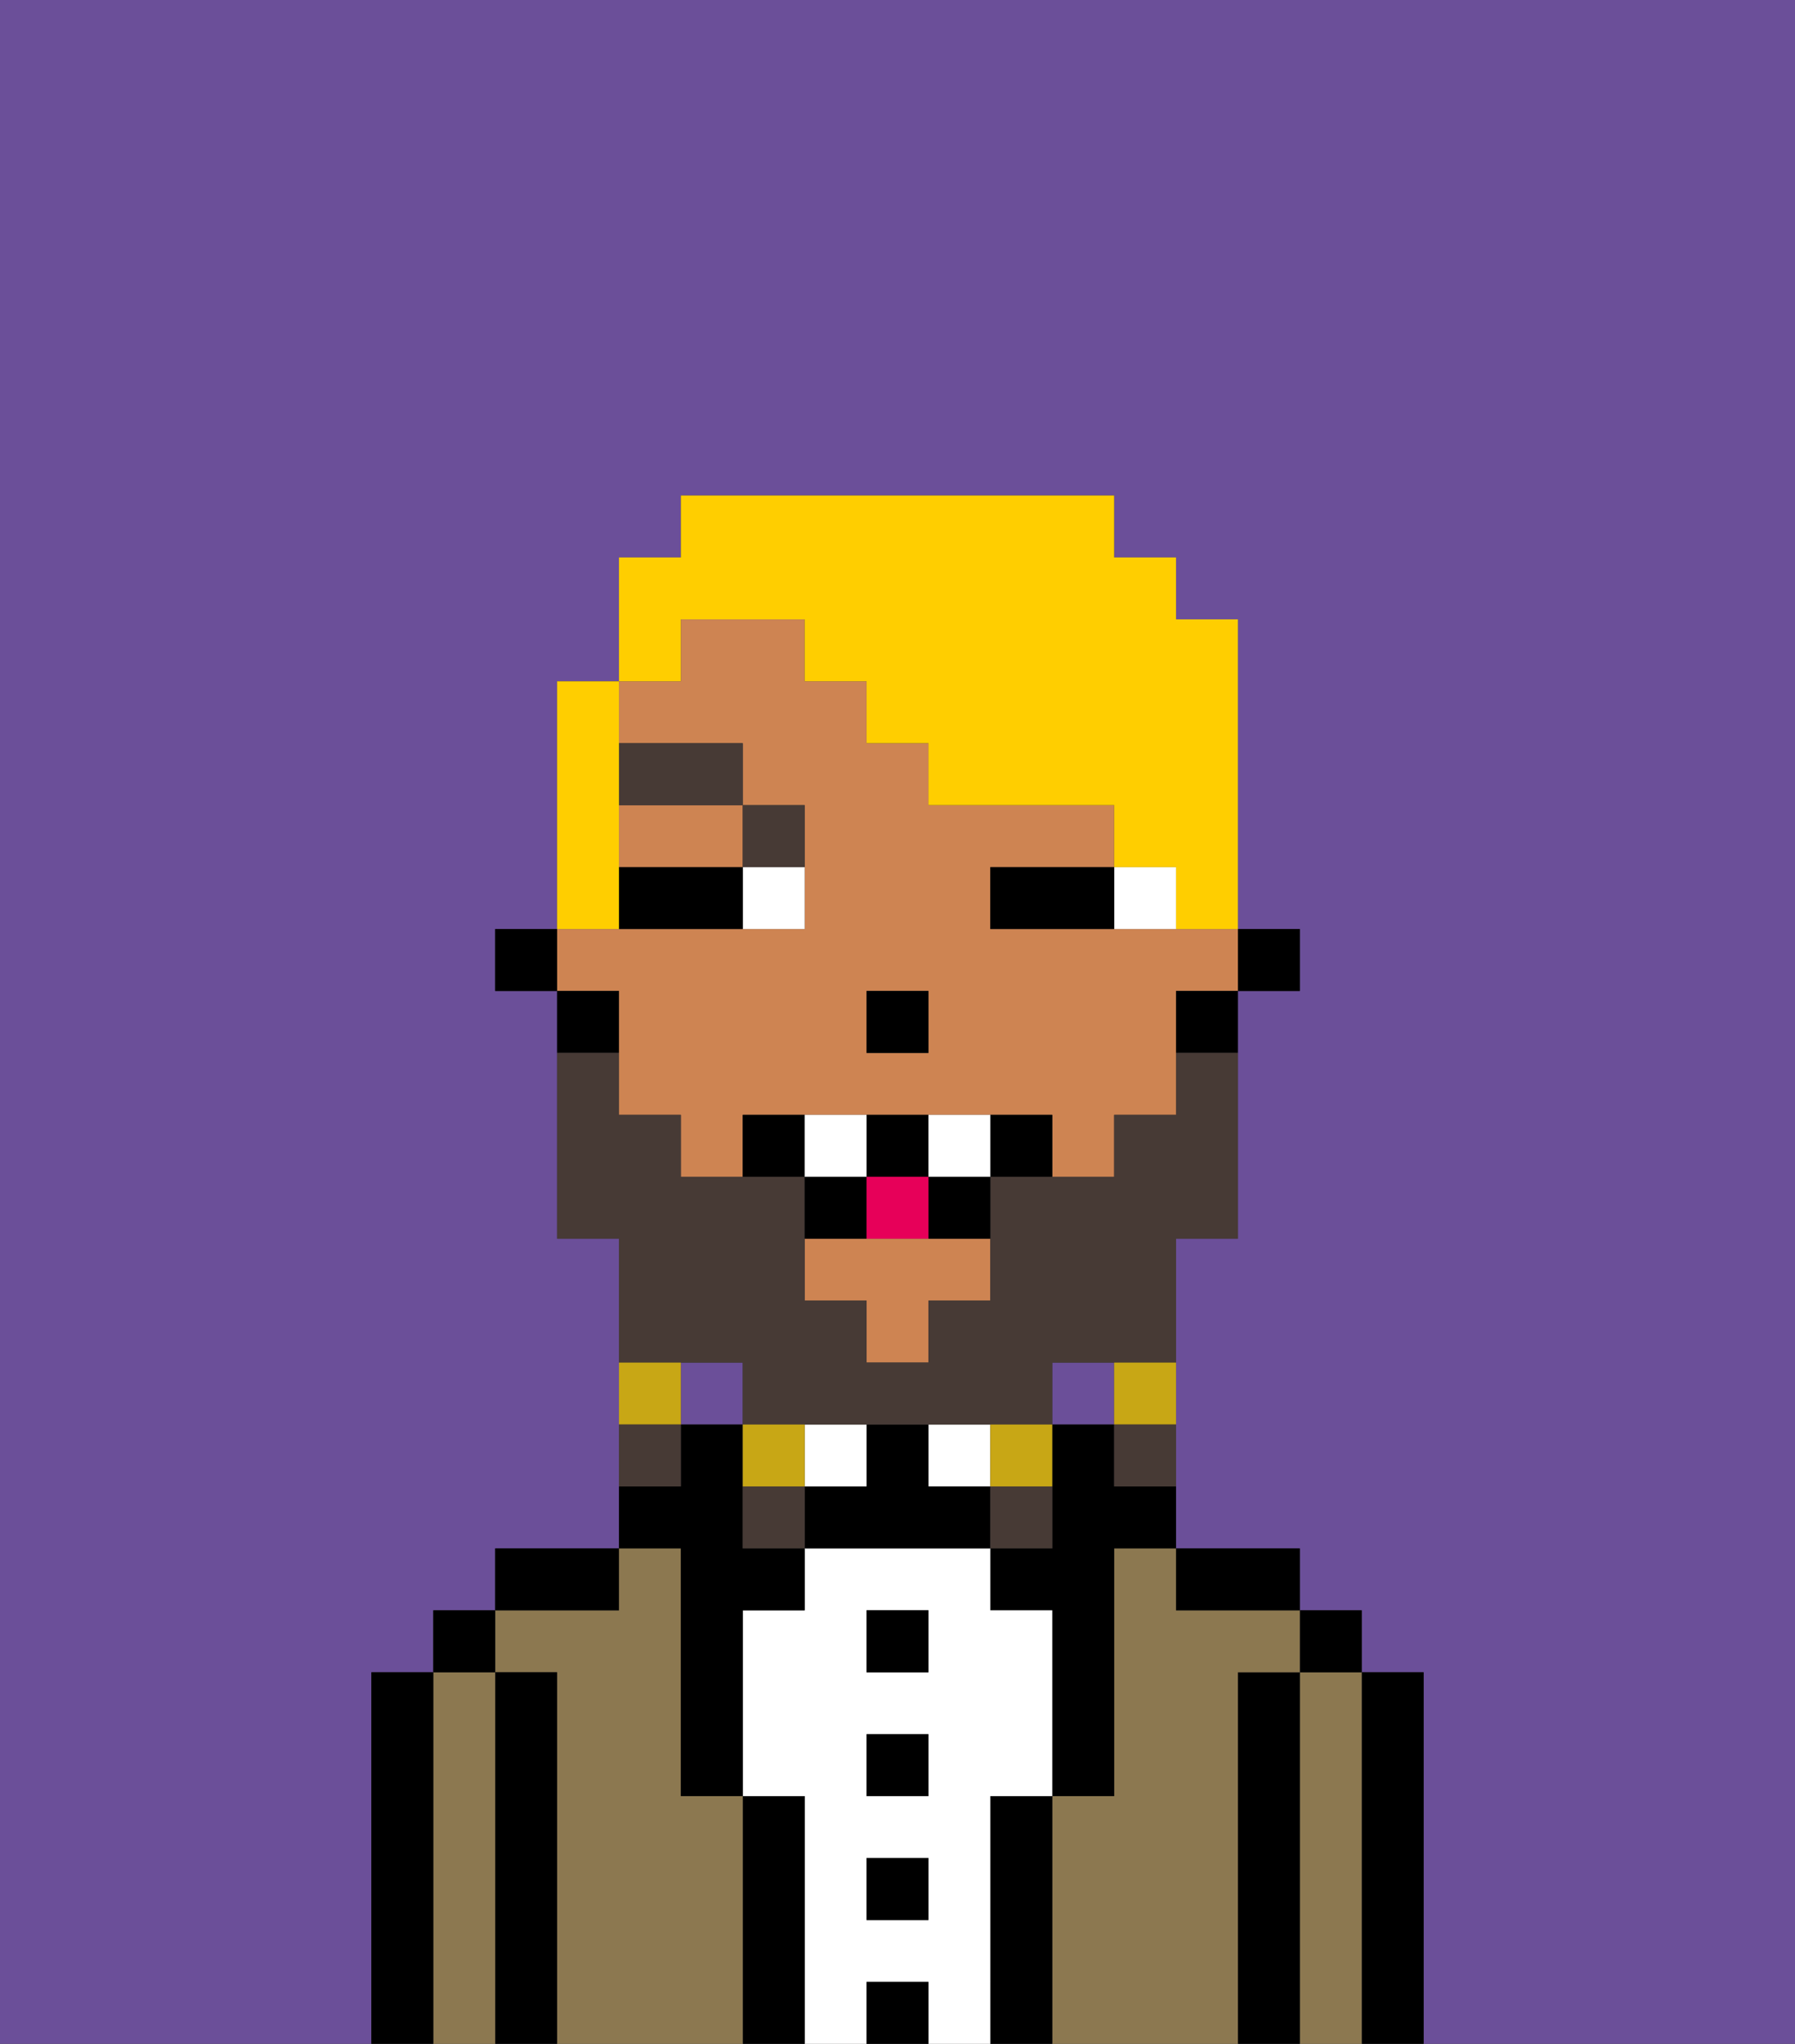 <svg xmlns="http://www.w3.org/2000/svg" viewBox="0 0 29 33"><rect x="0" y="0" width="29" height="33" fill="#333333" stroke="none"/><defs><style>polygon,rect,path{shape-rendering:crispedges;}.cb57-1{fill:#6b4f99;}.cb57-2{fill:#000000;}.cb57-3{fill:#8c7850;}.cb57-4{fill:#ffffff;}.cb57-5{fill:#ce8452;}.cb57-6{fill:#473a35;}.cb57-7{fill:#473a35;}.cb57-8{fill:#c8a715;}.cb57-9{fill:#e70059;}.cb57-10{fill:#ffce00;}</style></defs><rect class="cb57-1" x="11" y="22" width="1" height="1"/><path class="cb57-1" d="M0,33H6V27H7V26H8V25h2V20H9V16H8V15H9V11h1V9h1V8h7V9h1v1h1v5h1v1H20v4H19v5h2v1h1v1h1v6h6V0H0Z"/><rect class="cb57-1" x="17" y="22" width="1" height="1"/><path class="cb57-2" d="M23,27H22v6h1V27Z"/><path class="cb57-3" d="M22,27H21v6h1V27Z"/><rect class="cb57-2" x="21" y="26" width="1" height="1"/><path class="cb57-2" d="M21,27H20v6h1V27Z"/><path class="cb57-3" d="M20,27h1V26H19V25H18v4H17v4h3V27Z"/><path class="cb57-2" d="M20,26h1V25H19v1Z"/><path class="cb57-2" d="M17,29H16v4h1V29Z"/><path class="cb57-2" d="M18,23H17v2H16v1h1v3h1V25h1V24H18Z"/><path class="cb57-4" d="M16,29h1V26H16V25H13v1H12v3h1v4h1V32h1v1h1V29Zm-1,2H14V30h1Zm0-2H14V28h1Zm0-2H14V26h1Z"/><rect class="cb57-4" x="15" y="23" width="1" height="1"/><rect class="cb57-2" x="14" y="32" width="1" height="1"/><rect class="cb57-2" x="14" y="30" width="1" height="1"/><rect class="cb57-2" x="14" y="28" width="1" height="1"/><rect class="cb57-2" x="14" y="26" width="1" height="1"/><path class="cb57-2" d="M15,24V23H14v1H13v1h3V24Z"/><rect class="cb57-4" x="13" y="23" width="1" height="1"/><path class="cb57-2" d="M13,29H12v4h1V29Z"/><path class="cb57-3" d="M12,29H11V25H10v1H8v1H9v6h3V29Z"/><path class="cb57-2" d="M11,26v3h1V26h1V25H12V23H11v1H10v1h1Z"/><path class="cb57-2" d="M10,25H8v1h2Z"/><path class="cb57-2" d="M9,27H8v6H9V27Z"/><path class="cb57-3" d="M8,27H7v6H8V27Z"/><rect class="cb57-2" x="7" y="26" width="1" height="1"/><path class="cb57-2" d="M7,27H6v6H7V27Z"/><rect class="cb57-2" x="20" y="15" width="1" height="1"/><path class="cb57-5" d="M14,20H13v1h1v1h1V21h1V20H14Z"/><path class="cb57-5" d="M10,14h2V13H10Z"/><path class="cb57-5" d="M10,17v1h1v1h1V18h5v1h1V18h1V16h1V15H16V14h2V13H15V12H14V11H13V10H11v1H10v1h2v1h1v2H9v1h1Zm4-1h1v1H14Z"/><path class="cb57-2" d="M19,17h1V16H19Z"/><path class="cb57-2" d="M10,16H9v1h1Z"/><rect class="cb57-2" x="8" y="15" width="1" height="1"/><rect class="cb57-2" x="14" y="16" width="1" height="1"/><path class="cb57-4" d="M18,14v1h1V14Z"/><path class="cb57-4" d="M12,15h1V14H12Z"/><path class="cb57-2" d="M17,14H16v1h2V14Z"/><path class="cb57-2" d="M11,14H10v1h2V14Z"/><path class="cb57-6" d="M13,14V13H12v1Z"/><rect class="cb57-6" x="10" y="12" width="2" height="1"/><path class="cb57-7" d="M12,22v1h5V22h2V20h1V17H19v1H18v1H16v2H15v1H14V21H13V19H11V18H10V17H9v3h1v2h2Z"/><path class="cb57-8" d="M18,23h1V22H18Z"/><path class="cb57-7" d="M18,24h1V23H18Z"/><path class="cb57-8" d="M17,24V23H16v1Z"/><path class="cb57-7" d="M17,24H16v1h1Z"/><path class="cb57-8" d="M13,23H12v1h1Z"/><path class="cb57-7" d="M12,24v1h1V24Z"/><path class="cb57-8" d="M11,22H10v1h1Z"/><path class="cb57-7" d="M11,23H10v1h1Z"/><path class="cb57-2" d="M12,18v1h1V18Z"/><path class="cb57-2" d="M16,18v1h1V18Z"/><path class="cb57-2" d="M15,20h1V19H15Z"/><path class="cb57-2" d="M15,19V18H14v1Z"/><path class="cb57-2" d="M14,19H13v1h1Z"/><path class="cb57-4" d="M14,18H13v1h1Z"/><path class="cb57-4" d="M15,18v1h1V18Z"/><path class="cb57-9" d="M14,20h1V19H14Z"/><path class="cb57-10" d="M11,10h2v1h1v1h1v1h3v1h1v1h1V10H19V9H18V8H11V9H10v2h1Z"/><path class="cb57-10" d="M10,14V11H9v4h1Z"/></svg>